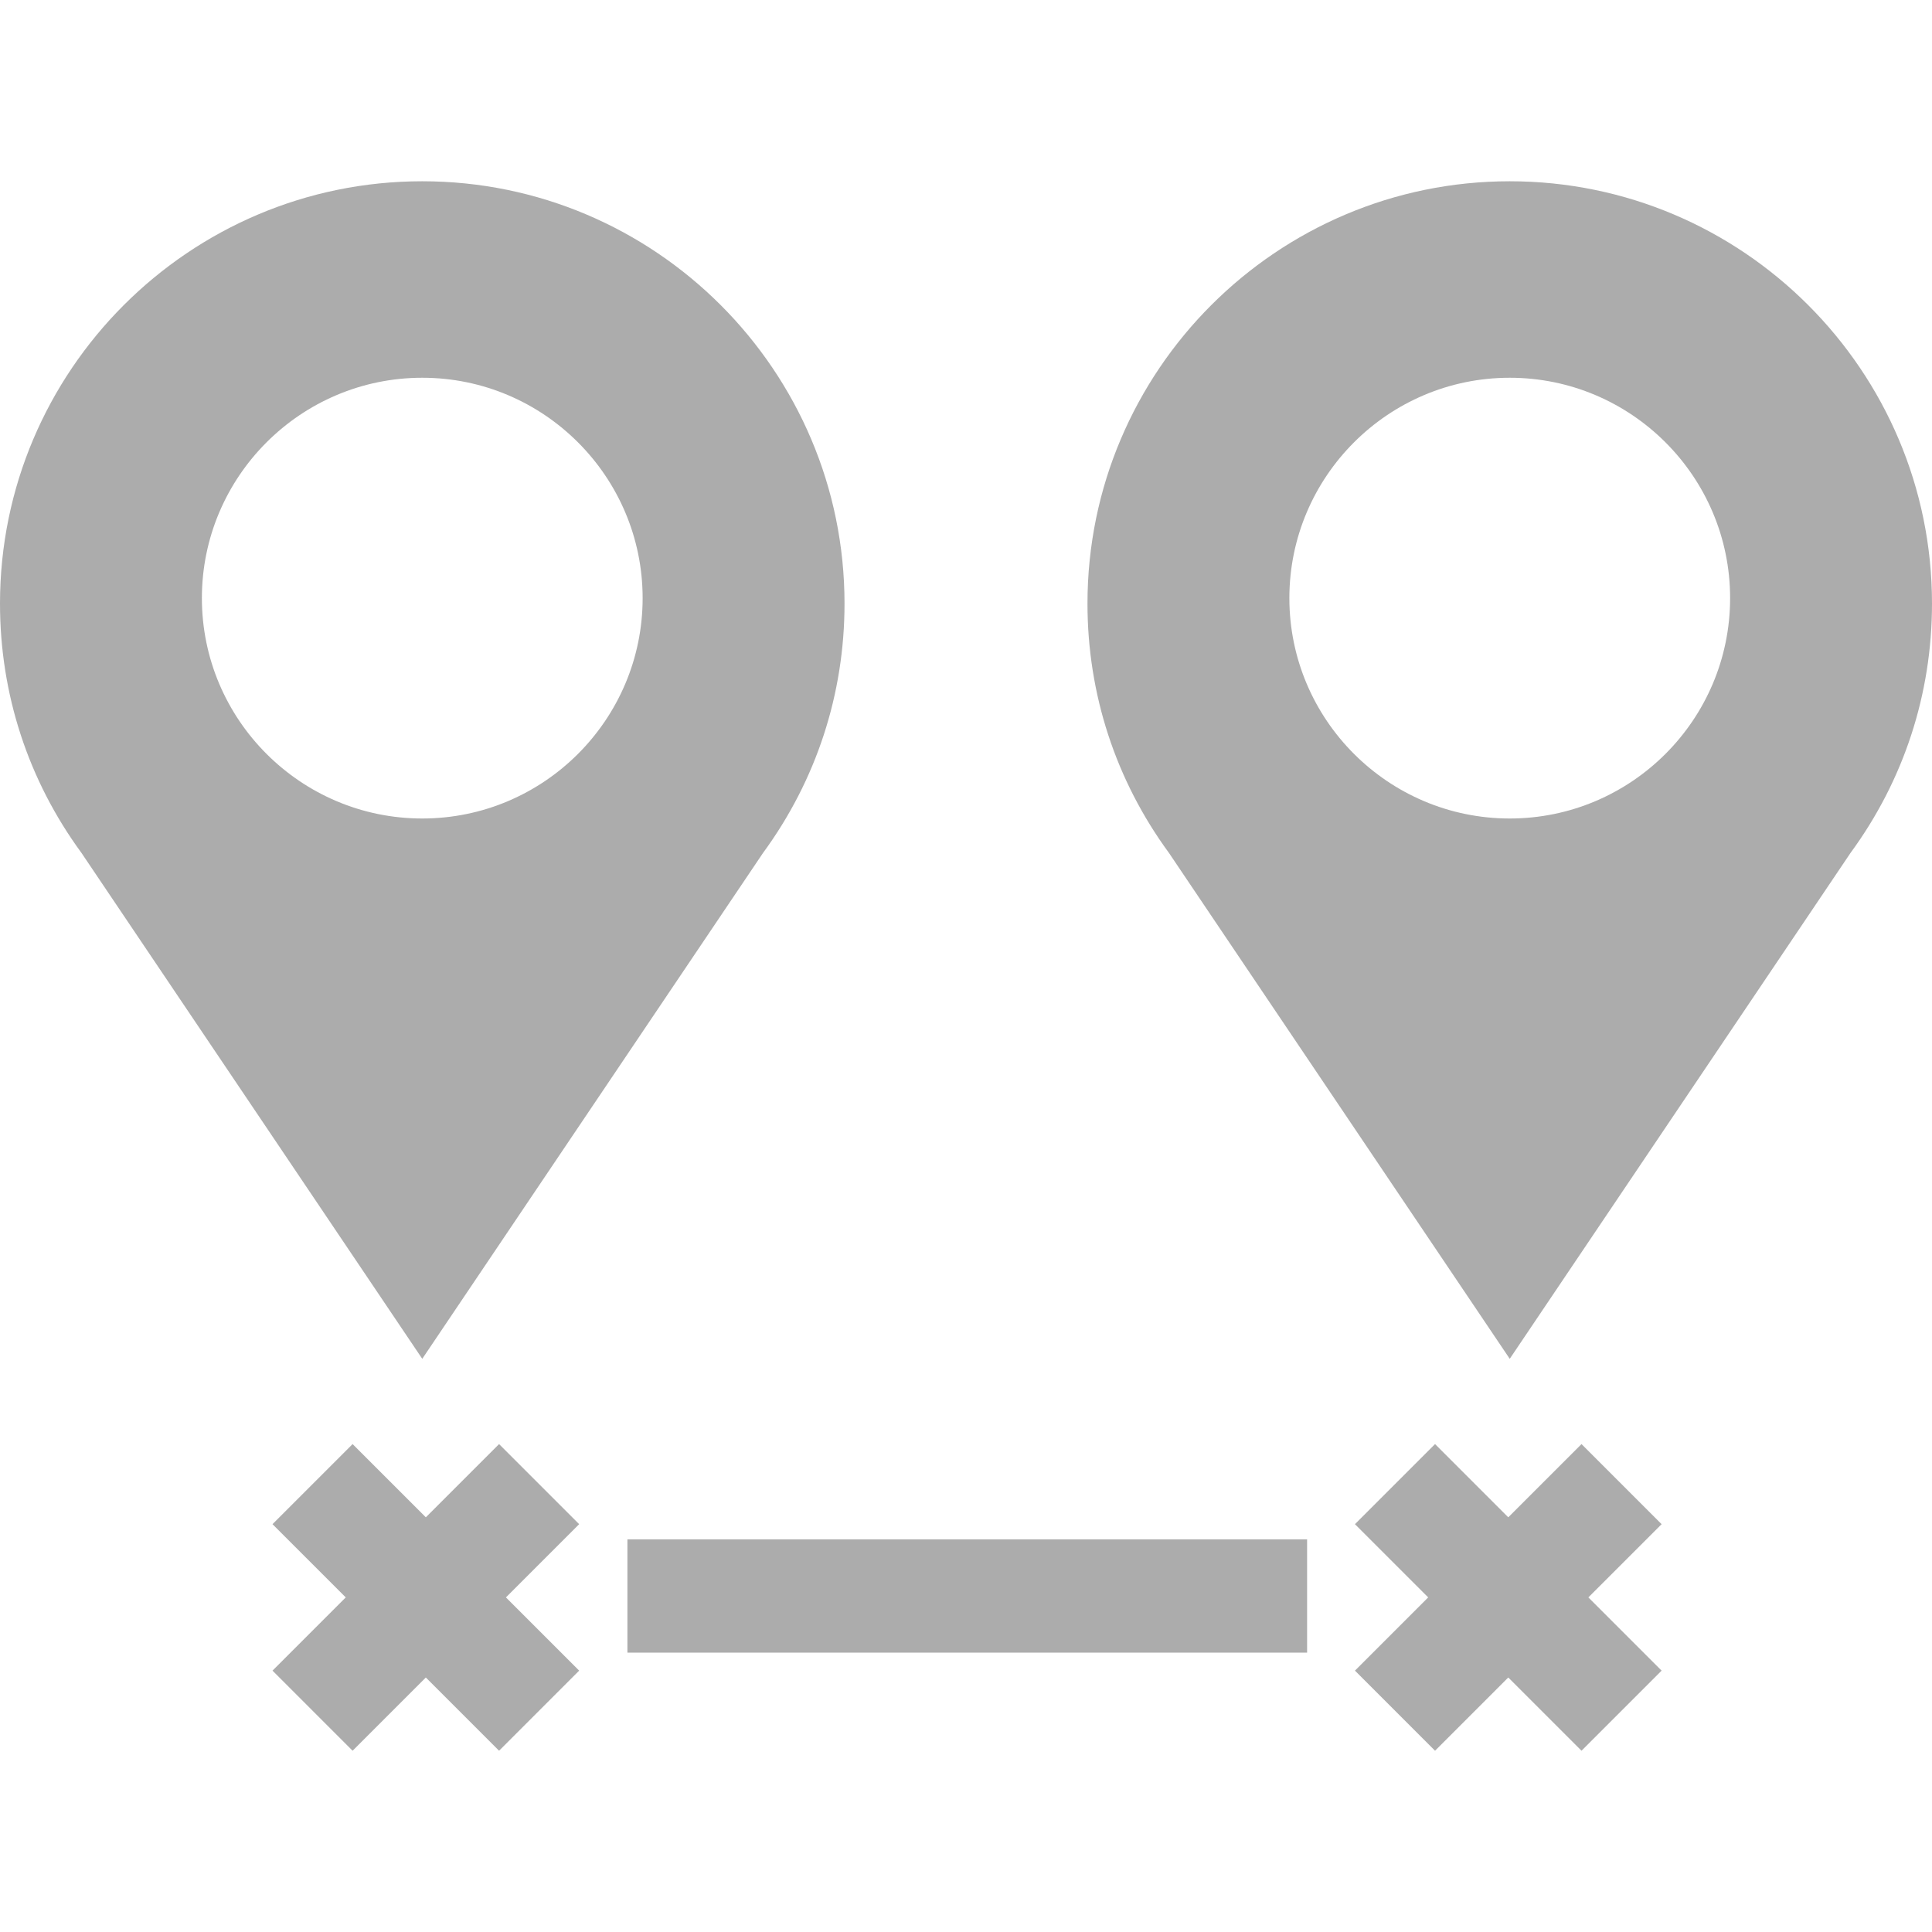 <svg version="1.1" id="Capa_1" xmlns="http://www.w3.org/2000/svg" xmlns:xlink="http://www.w3.org/1999/xlink" x="0px" y="0px"
	 viewBox="0 0 512 512" style="enable-background:new 0 0 512 512;" xml:space="preserve">
	<style>
        .cls1 {
            fill: #acacac;
        }
    </style>
<g>
	<g>
		<path class="cls1" d="M111.903,48.037C50.2,48.037,0,98.236,0,159.941c0,23.979,7.469,46.83,21.603,66.107l90.3,134.051l90.3-134.051
			c14.134-19.276,21.603-42.126,21.603-66.107C223.805,98.236,173.605,48.037,111.903,48.037z M111.903,216.91
			c-32.203,0-58.401-26.199-58.401-58.4c0-32.202,26.199-58.401,58.401-58.401s58.401,26.2,58.401,58.401
			C170.304,190.711,144.105,216.91,111.903,216.91z"/>
	</g>
</g>
<g>
	<g>
		<polygon class="cls1" points="153.483,403.922 132.256,382.695 112.849,402.102 93.442,382.695 72.216,403.922 91.622,423.328 72.216,442.735
			93.442,463.963 112.849,444.555 132.256,463.963 153.483,442.735 134.077,423.328 		"/>
	</g>
</g>
<g>
	<g>
		<polygon class="cls1" points="440.344,403.922 419.116,382.695 399.709,402.102 380.303,382.695 359.076,403.922 378.483,423.328
			359.076,442.735 380.303,463.963 399.709,444.555 419.116,463.963 440.344,442.735 420.936,423.328 		"/>
	</g>
</g>
<g>
	<g>
		<rect class="cls1" x="166.272" y="407.946" width="180.122" height="30.02"/>
	</g>
</g>
<g>
	<g>
		<path class="cls1" d="M400.097,48.038c-61.703,0-111.903,50.199-111.903,111.903c0,23.979,7.469,46.83,21.603,66.107l90.3,134.051l90.3-134.051
			C504.531,206.772,512,183.921,512,159.941C512,98.236,461.8,48.038,400.097,48.038z M400.097,216.91
			c-32.203,0-58.401-26.199-58.401-58.4c0-32.202,26.199-58.401,58.401-58.401s58.401,26.2,58.401,58.401
			C458.499,190.711,432.3,216.91,400.097,216.91z"/>
	</g>
</g>
</svg>
